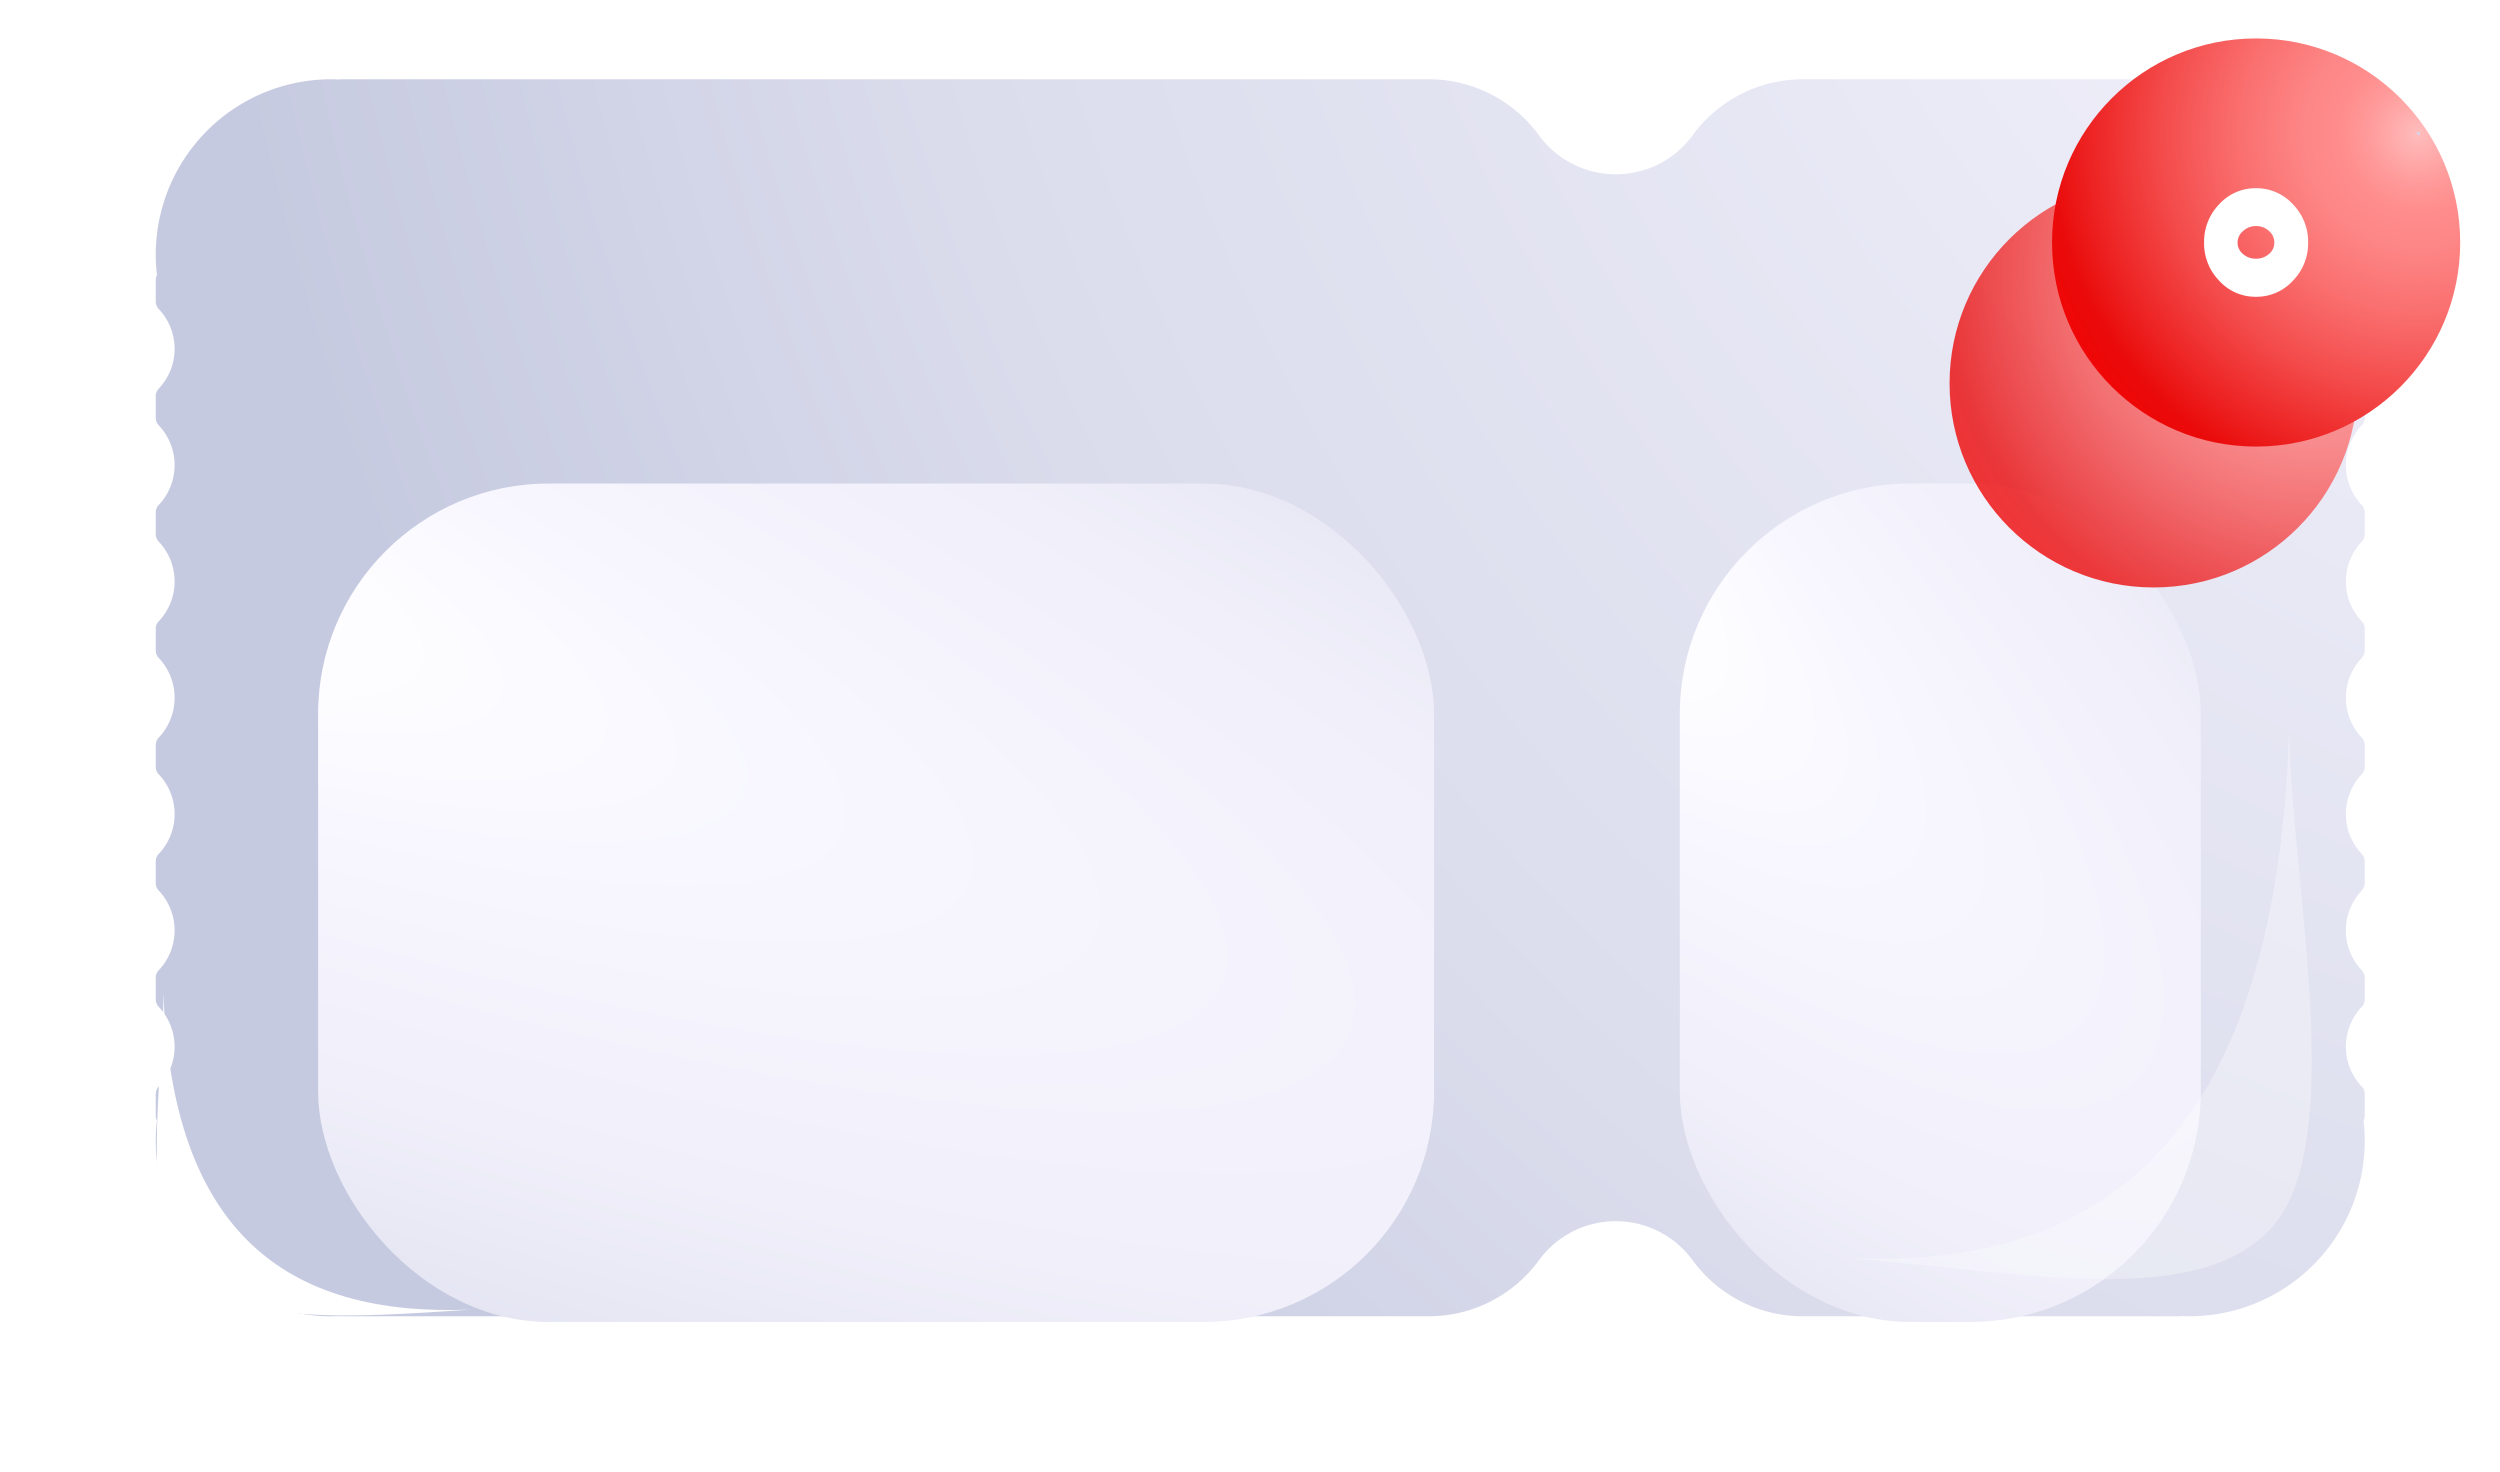 <svg height="114.929" viewBox="0 0 195.163 114.929" width="195.163" xmlns="http://www.w3.org/2000/svg">
    <defs>
        <radialGradient cx="1.195" cy="-.547" gradientTransform="matrix(0 1 -.5 0 .922 -1.742)" gradientUnits="objectBoundingBox" id="radial-gradient" r="2.83">
            <stop offset="0" stop-color="#fff"/>
            <stop offset=".063" stop-color="#fff"/>
            <stop offset=".079" stop-color="#f8f7ff"/>
            <stop offset=".226" stop-color="#f0effa"/>
            <stop offset=".63" stop-color="#dadcec"/>
            <stop offset=".84" stop-color="#c6cae0"/>
            <stop offset="1" stop-color="#c6cae0"/>
        </radialGradient>
        <radialGradient cx=".761" cy=".405" gradientTransform="matrix(.47 -.883 3.44 1.833 -2.203 -.131)" gradientUnits="objectBoundingBox" id="radial-gradient-3" r="1.434">
            <stop offset="0" stop-color="#fff"/>
            <stop offset=".077" stop-color="#fff"/>
            <stop offset=".175" stop-color="#f8f7ff"/>
            <stop offset=".354" stop-color="#f0effa"/>
            <stop offset=".63" stop-color="#dadcec"/>
            <stop offset=".84" stop-color="#c6cae0"/>
            <stop offset="1" stop-color="#c6cae0"/>
        </radialGradient>
        <radialGradient cx=".899" cy=".232" gradientUnits="objectBoundingBox" id="radial-gradient-5" r="1.086">
            <stop offset="0" stop-color="#bbe5ff"/>
            <stop offset=".005" stop-color="#fbb"/>
            <stop offset=".111" stop-color="#ff9b9b"/>
            <stop offset=".175" stop-color="#ff8d8d"/>
            <stop offset=".266" stop-color="#fd8585"/>
            <stop offset=".406" stop-color="#fa6f6f"/>
            <stop offset=".578" stop-color="#f44c4c"/>
            <stop offset=".773" stop-color="#ec1c1c"/>
            <stop offset=".84" stop-color="#ea0a0a"/>
            <stop offset=".895" stop-color="#ef0707"/>
            <stop offset=".986" stop-color="#fc0101"/>
            <stop offset="1" stop-color="#007fff"/>
        </radialGradient>
        <filter filterUnits="userSpaceOnUse" height="90.451" id="Rectangle_4084" width="105.116" x="15.827" y="21.751">
            <feOffset dy="16"/>
            <feGaussianBlur result="blur" stdDeviation="3"/>
            <feFlood flood-color="#c6cae0" flood-opacity=".4"/>
            <feComposite in2="blur" operator="in"/>
            <feComposite in="SourceGraphic"/>
        </filter>
        <filter filterUnits="userSpaceOnUse" height="90.451" id="Rectangle_4085" width="58.673" x="122.129" y="21.751">
            <feOffset dy="16"/>
            <feGaussianBlur result="blur-2" stdDeviation="3"/>
            <feFlood flood-color="#c6cae0" flood-opacity=".4"/>
            <feComposite in2="blur-2" operator="in"/>
            <feComposite in="SourceGraphic"/>
        </filter>
        <filter filterUnits="userSpaceOnUse" height="79.862" id="Ellipse_356" width="79.862" x="128.193" y="-10">
            <feOffset dx="-8" dy="11"/>
            <feGaussianBlur result="blur-3" stdDeviation="8"/>
            <feFlood flood-color="red" flood-opacity=".702"/>
            <feComposite in2="blur-3" operator="in"/>
            <feComposite in="SourceGraphic"/>
        </filter>
        <clipPath id="clip-path">
            <path class="cls-1"
                  d="M-590.31-3460.26a13.681 13.681 0 0 0-.685-4.277 13.638 13.638 0 0 0-.929-2.176 13.7 13.7 0 0 0-12.085-7.246c-.183 0-.365.007-.546.014-.163-.007-.326-.014-.49-.014h-29a10.651 10.651 0 0 0-8.694 4.318 7.414 7.414 0 0 1-6.039 3.1 7.414 7.414 0 0 1-6.038-3.1 10.653 10.653 0 0 0-8.695-4.318h-84.511c-.163 0-.326.007-.489.014-.181-.007-.362-.014-.545-.014a13.694 13.694 0 0 0-12.085 7.246 13.629 13.629 0 0 0-.929 2.176 13.681 13.681 0 0 0-.685 4.277 13.737 13.737 0 0 0 .094 1.578.883.883 0 0 0-.094.392v1.67a.851.851 0 0 0 .224.587 4.514 4.514 0 0 1 1.247 3.118 4.514 4.514 0 0 1-1.247 3.118.852.852 0 0 0-.224.587v1.67a.852.852 0 0 0 .224.587 4.514 4.514 0 0 1 1.247 3.118 4.515 4.515 0 0 1-1.247 3.118.851.851 0 0 0-.224.587v1.67a.851.851 0 0 0 .224.587 4.514 4.514 0 0 1 1.247 3.118 4.513 4.513 0 0 1-1.247 3.118.853.853 0 0 0-.224.588v1.67a.852.852 0 0 0 .224.587 4.514 4.514 0 0 1 1.247 3.118 4.513 4.513 0 0 1-1.247 3.118.852.852 0 0 0-.224.587v1.67a.852.852 0 0 0 .224.587 4.514 4.514 0 0 1 1.247 3.118 4.514 4.514 0 0 1-1.247 3.118.852.852 0 0 0-.224.587v1.67a.851.851 0 0 0 .224.587 4.514 4.514 0 0 1 1.247 3.118 4.514 4.514 0 0 1-1.247 3.118.852.852 0 0 0-.224.587v1.67a.852.852 0 0 0 .224.587 4.514 4.514 0 0 1 1.247 3.118 4.514 4.514 0 0 1-1.247 3.118.852.852 0 0 0-.224.587v1.67a.887.887 0 0 0 .094.392 13.724 13.724 0 0 0-.094 1.578 13.681 13.681 0 0 0 .685 4.276 13.619 13.619 0 0 0 .929 2.176 13.694 13.694 0 0 0 12.085 7.246c.183 0 .364-.007.545-.014.163.007.326.014.489.014h84.511a10.652 10.652 0 0 0 8.695-4.318 7.415 7.415 0 0 1 6.038-3.105 7.415 7.415 0 0 1 6.039 3.105 10.651 10.651 0 0 0 8.694 4.318h29c.163 0 .327-.007.49-.014.181.007.363.014.546.014a13.7 13.7 0 0 0 12.085-7.246 13.628 13.628 0 0 0 .929-2.176 13.681 13.681 0 0 0 .685-4.276 13.835 13.835 0 0 0-.093-1.578.888.888 0 0 0 .093-.392v-1.67a.851.851 0 0 0-.224-.587 4.516 4.516 0 0 1-1.247-3.118 4.516 4.516 0 0 1 1.247-3.118.851.851 0 0 0 .224-.587v-1.67a.851.851 0 0 0-.224-.587 4.516 4.516 0 0 1-1.247-3.118 4.516 4.516 0 0 1 1.247-3.118.851.851 0 0 0 .224-.587v-1.67a.851.851 0 0 0-.224-.587 4.516 4.516 0 0 1-1.247-3.118 4.516 4.516 0 0 1 1.247-3.118.851.851 0 0 0 .224-.587v-1.67a.852.852 0 0 0-.224-.587 4.515 4.515 0 0 1-1.247-3.118 4.516 4.516 0 0 1 1.247-3.118.851.851 0 0 0 .224-.587v-1.67a.852.852 0 0 0-.224-.588 4.515 4.515 0 0 1-1.247-3.118 4.516 4.516 0 0 1 1.247-3.118.85.85 0 0 0 .224-.587v-1.67a.851.851 0 0 0-.224-.587 4.517 4.517 0 0 1-1.247-3.118 4.516 4.516 0 0 1 1.247-3.118.851.851 0 0 0 .224-.587v-1.67a.851.851 0 0 0-.224-.587 4.516 4.516 0 0 1-1.247-3.118 4.516 4.516 0 0 1 1.247-3.118.851.851 0 0 0 .224-.587v-1.67a.885.885 0 0 0-.093-.392 13.848 13.848 0 0 0 .093-1.578z"
                  data-name="Path 6250" id="Path_6250" transform="translate(762.751 3473.959)"/>
        </clipPath>
        <style>
            .cls-1 {
                fill: url(#radial-gradient)
            }

            .cls-2 {
                fill: url(#radial-gradient-3)
            }

            .cls-4 {
                fill: #fff
            }
        </style>
    </defs>
    <g data-name="Group 11636" id="Group_11636" transform="translate(-72.837 -166)">
        <g data-name="Group 11564" id="Group_11564" transform="translate(85 169)">
            <g data-name="Group 11480" id="Group_11480" transform="translate(0 3.188)">
                <g data-name="Group 11423" id="Group_11423">
                    <path class="cls-1"
                          d="M-590.31-3460.26a13.681 13.681 0 0 0-.685-4.277 13.638 13.638 0 0 0-.929-2.176 13.7 13.7 0 0 0-12.085-7.246c-.183 0-.365.007-.546.014-.163-.007-.326-.014-.49-.014h-29a10.651 10.651 0 0 0-8.694 4.318 7.414 7.414 0 0 1-6.039 3.1 7.414 7.414 0 0 1-6.038-3.1 10.653 10.653 0 0 0-8.695-4.318h-84.511c-.163 0-.326.007-.489.014-.181-.007-.362-.014-.545-.014a13.694 13.694 0 0 0-12.085 7.246 13.629 13.629 0 0 0-.929 2.176 13.681 13.681 0 0 0-.685 4.277 13.737 13.737 0 0 0 .094 1.578.883.883 0 0 0-.094.392v1.67a.851.851 0 0 0 .224.587 4.514 4.514 0 0 1 1.247 3.118 4.514 4.514 0 0 1-1.247 3.118.852.852 0 0 0-.224.587v1.67a.852.852 0 0 0 .224.587 4.514 4.514 0 0 1 1.247 3.118 4.515 4.515 0 0 1-1.247 3.118.851.851 0 0 0-.224.587v1.67a.851.851 0 0 0 .224.587 4.514 4.514 0 0 1 1.247 3.118 4.513 4.513 0 0 1-1.247 3.118.853.853 0 0 0-.224.588v1.67a.852.852 0 0 0 .224.587 4.514 4.514 0 0 1 1.247 3.118 4.513 4.513 0 0 1-1.247 3.118.852.852 0 0 0-.224.587v1.67a.852.852 0 0 0 .224.587 4.514 4.514 0 0 1 1.247 3.118 4.514 4.514 0 0 1-1.247 3.118.852.852 0 0 0-.224.587v1.67a.851.851 0 0 0 .224.587 4.514 4.514 0 0 1 1.247 3.118 4.514 4.514 0 0 1-1.247 3.118.852.852 0 0 0-.224.587v1.67a.852.852 0 0 0 .224.587 4.514 4.514 0 0 1 1.247 3.118 4.514 4.514 0 0 1-1.247 3.118.852.852 0 0 0-.224.587v1.67a.887.887 0 0 0 .094.392 13.724 13.724 0 0 0-.094 1.578 13.681 13.681 0 0 0 .685 4.276 13.619 13.619 0 0 0 .929 2.176 13.694 13.694 0 0 0 12.085 7.246c.183 0 .364-.007.545-.014.163.007.326.014.489.014h84.511a10.652 10.652 0 0 0 8.695-4.318 7.415 7.415 0 0 1 6.038-3.105 7.415 7.415 0 0 1 6.039 3.105 10.651 10.651 0 0 0 8.694 4.318h29c.163 0 .327-.007.49-.014.181.007.363.014.546.014a13.7 13.7 0 0 0 12.085-7.246 13.628 13.628 0 0 0 .929-2.176 13.681 13.681 0 0 0 .685-4.276 13.835 13.835 0 0 0-.093-1.578.888.888 0 0 0 .093-.392v-1.67a.851.851 0 0 0-.224-.587 4.516 4.516 0 0 1-1.247-3.118 4.516 4.516 0 0 1 1.247-3.118.851.851 0 0 0 .224-.587v-1.67a.851.851 0 0 0-.224-.587 4.516 4.516 0 0 1-1.247-3.118 4.516 4.516 0 0 1 1.247-3.118.851.851 0 0 0 .224-.587v-1.67a.851.851 0 0 0-.224-.587 4.516 4.516 0 0 1-1.247-3.118 4.516 4.516 0 0 1 1.247-3.118.851.851 0 0 0 .224-.587v-1.67a.852.852 0 0 0-.224-.587 4.515 4.515 0 0 1-1.247-3.118 4.516 4.516 0 0 1 1.247-3.118.851.851 0 0 0 .224-.587v-1.67a.852.852 0 0 0-.224-.588 4.515 4.515 0 0 1-1.247-3.118 4.516 4.516 0 0 1 1.247-3.118.85.85 0 0 0 .224-.587v-1.67a.851.851 0 0 0-.224-.587 4.517 4.517 0 0 1-1.247-3.118 4.516 4.516 0 0 1 1.247-3.118.851.851 0 0 0 .224-.587v-1.67a.851.851 0 0 0-.224-.587 4.516 4.516 0 0 1-1.247-3.118 4.516 4.516 0 0 1 1.247-3.118.851.851 0 0 0 .224-.587v-1.67a.885.885 0 0 0-.093-.392 13.848 13.848 0 0 0 .093-1.578z"
                          data-name="Path 6236" id="Path_6236" transform="translate(762.751 3473.959)"/>
                    <g filter="url(#Rectangle_4084)" transform="translate(-12.16 -6.19)">
                        <rect class="cls-2" data-name="Rectangle 4084" height="65.451" id="Rectangle_4084-2" rx="18" transform="translate(24.83 21.75)" width="87.116"/>
                    </g>
                    <g filter="url(#Rectangle_4085)" transform="translate(-12.16 -6.19)">
                        <rect class="cls-2" data-name="Rectangle 4085" height="65.451" id="Rectangle_4085-2" rx="18" transform="translate(131.13 21.75)" width="40.673"/>
                    </g>
                </g>
                <path d="M-2246.582 182.96c13.544 1.076 27.683 4.2 33.34-2.591 5.826-6.994 1.186-27.626 1.186-38.879-.944 31.251-13.719 42.471-34.526 41.47z" data-name="Path 6237" fill="#fff"
                      id="Path_6237"
                      opacity="0.3" transform="translate(2378.605 -90.949)"/>
                <path class="cls-4" d="M-2222.07 166.177c-9.413.641-18.061 1.221-21.993-2.822-4.049-4.163-2-15.166-2-21.864.655 18.602 9.533 25.281 23.993 24.686z" data-name="Path 6238" id="Path_6238"
                      transform="translate(2246.659 -70.132)"/>
            </g>
            <g clip-path="url(#clip-path)" data-name="Mask Group 331" id="Mask_Group_331" transform="translate(0 3.188)">
                <g filter="url(#Ellipse_356)" transform="translate(-12.16 -6.19)">
                    <circle cx="15.931" cy="15.931" data-name="Ellipse 356" fill="url(#radial-gradient-5)" id="Ellipse_356-2" opacity="0.8" r="15.931" transform="translate(160.19 3)"/>
                </g>
            </g>
            <g data-name="Group 11482" id="Group_11482" transform="translate(148.03)">
                <circle cx="15.931" cy="15.931" data-name="Ellipse 349" fill="url(#radial-gradient-5)" id="Ellipse_349" r="15.931"/>
                <g data-name="Group 11427" id="Group_11427" transform="translate(11.87 11.694)">
                    <path class="cls-4"
                          d="M-2149.629 25.847a4.17 4.17 0 0 1 1.194 2.991 4.169 4.169 0 0 1-1.194 2.991 3.842 3.842 0 0 1-2.877 1.246 3.808 3.808 0 0 1-2.866-1.246 4.188 4.188 0 0 1-1.184-2.991 4.189 4.189 0 0 1 1.184-2.991 3.808 3.808 0 0 1 2.866-1.246 3.841 3.841 0 0 1 2.877 1.246zm-1.87 3.895a1.141 1.141 0 0 0 .426-.9 1.172 1.172 0 0 0-.426-.914 1.476 1.476 0 0 0-1.007-.374 1.465 1.465 0 0 0-1 .385 1.169 1.169 0 0 0-.436.9 1.14 1.14 0 0 0 .426.9 1.5 1.5 0 0 0 1.008.363 1.5 1.5 0 0 0 1.008-.36z"
                          data-name="Path 6226" id="Path_6226" transform="translate(2156.556 -24.601)"/>
                </g>
            </g>
        </g>
        <path d="M0 0H194V106H0z" data-name="Rectangle 4164" fill="none" id="Rectangle_4164" transform="translate(74 166)"/>
    </g>
</svg>
